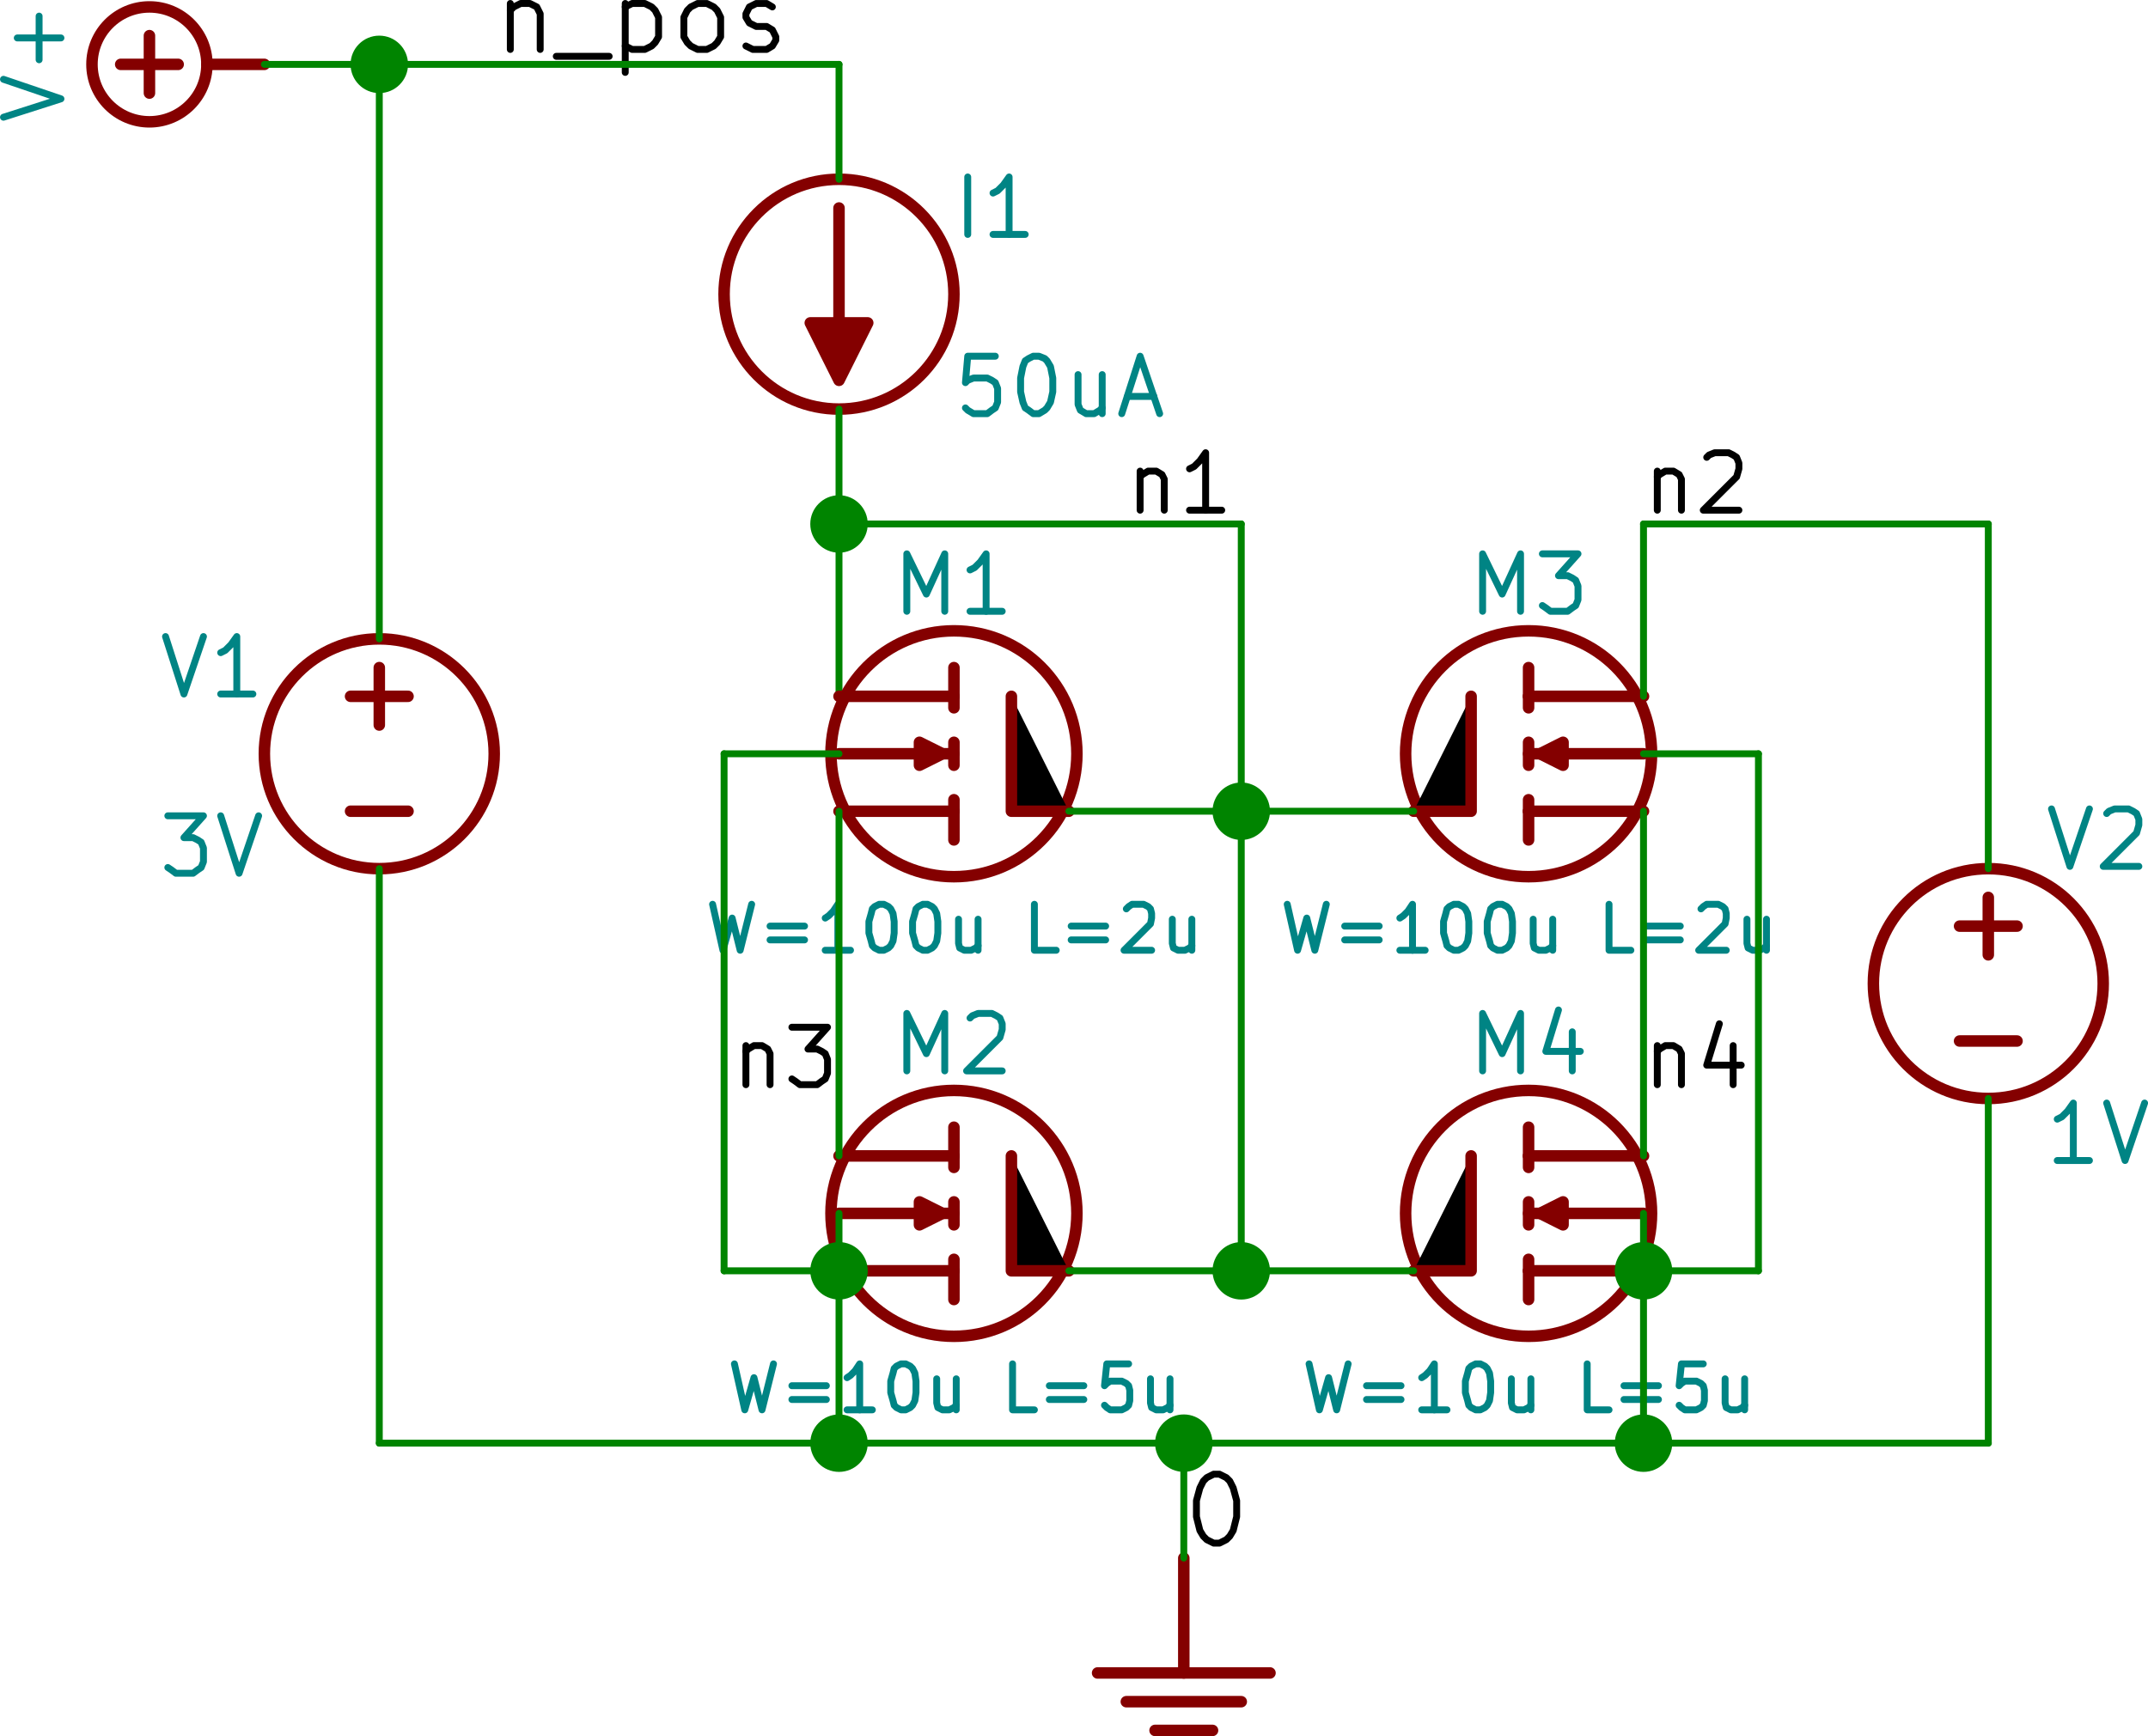 <?xml version="1.0" encoding="UTF-8" standalone="no"?>
<svg
   xmlns:dc="http://purl.org/dc/elements/1.1/"
   xmlns:cc="http://creativecommons.org/ns#"
   xmlns:rdf="http://www.w3.org/1999/02/22-rdf-syntax-ns#"
   xmlns:svg="http://www.w3.org/2000/svg"
   xmlns="http://www.w3.org/2000/svg"
   xmlns:sodipodi="http://sodipodi.sourceforge.net/DTD/sodipodi-0.dtd"
   xmlns:inkscape="http://www.inkscape.org/namespaces/inkscape"
   version="1.1"
   width="800"
   height="646.763"
   viewBox="0 0 88888.951 71862.627"
   id="svg2"
   inkscape:version="0.48.4 r9939"
   sodipodi:docname="widely_used_mos_current_mirrors_2.sch.svg">
  <defs
     id="defs660" />
  <sodipodi:namedview
     pagecolor="#ffffff"
     bordercolor="#666666"
     borderopacity="1"
     objecttolerance="10"
     gridtolerance="10"
     guidetolerance="10"
     inkscape:pageopacity="0"
     inkscape:pageshadow="2"
     inkscape:window-width="1280"
     inkscape:window-height="750"
     id="namedview658"
     showgrid="false"
     fit-margin-top="0"
     fit-margin-left="0"
     fit-margin-right="0"
     fit-margin-bottom="0"
     inkscape:zoom="0.36418004"
     inkscape:cx="-309.88539"
     inkscape:cy="-47.214483"
     inkscape:window-x="0"
     inkscape:window-y="0"
     inkscape:window-maximized="1"
     inkscape:current-layer="svg2" />
  <title
     id="title4">SVG Picture created as widely_used_mos_current_mirrors_2.sch.svg date 2017/10/11 14:34:37 </title>
  <desc
     id="desc6">Picture generated by Eeschema-SVG </desc>
  <g
     style="fill:#000000;fill-opacity:1;stroke:#000000;stroke-linecap:round;stroke-linejoin:round;stroke-opacity:1"
     id="g8"
     transform="translate(-36200.012,25812.628)" />
  <g
     style="fill:#000000;fill-opacity:0;stroke:#000000;stroke-width:0;stroke-linecap:round;stroke-linejoin:round;stroke-opacity:1"
     id="g10"
     transform="translate(-36200.012,25812.628)" />
  <g
     style="fill:#840000;fill-opacity:0;stroke:#840000;stroke-width:0;stroke-linecap:round;stroke-linejoin:round;stroke-opacity:1"
     id="g12"
     transform="translate(-36200.012,25812.628)" />
  <g
     style="fill:#840000;fill-opacity:0;stroke:#840000;stroke-width:100;stroke-linecap:round;stroke-linejoin:round;stroke-opacity:1"
     id="g14"
     transform="matrix(4.756,0,0,4.756,-172165.93,-147149.54)">
    <circle
       cx="37500"
       cy="31500"
       r="500"
       id="circle16"
       sodipodi:cx="37500"
       sodipodi:cy="31500"
       sodipodi:rx="500"
       sodipodi:ry="500"
       d="m 38000,31500 c 0,276.142 -223.858,500 -500,500 -276.142,0 -500,-223.858 -500,-500 0,-276.142 223.858,-500 500,-500 276.142,0 500,223.858 500,500 z" />
    <polyline
       fill="none;"
       points="37500,31750 37500,31250 "
       id="polyline18" />
    <polyline
       fill="none;"
       points="38500,31500 38000,31500 "
       id="polyline20" />
    <polyline
       fill="none;"
       points="37750,31500 37250,31500 "
       id="polyline22" />
  </g>
  <g
     style="fill:#840000;fill-opacity:0;stroke:#840000;stroke-width:60;stroke-linecap:round;stroke-linejoin:round;stroke-opacity:1"
     id="g24"
     transform="matrix(4.756,0,0,4.756,-172165.93,-147149.54)">
    <path
       d="m 38500,31500 0,0"
       id="path26"
       inkscape:connector-curvature="0" />
  </g>
  <g
     style="fill:#008484;fill-opacity:0;stroke:#008484;stroke-width:60;stroke-linecap:round;stroke-linejoin:round;stroke-opacity:1"
     id="g28"
     transform="matrix(4.756,0,0,4.756,-172165.93,-147149.54)">
    <path
       d="m 36230,31960 500,-160 -500,-170"
       id="path30"
       inkscape:connector-curvature="0" />
    <path
       d="m 36540,31460 0,-380"
       id="path32"
       inkscape:connector-curvature="0" />
    <path
       d="m 36730,31270 -380,0"
       id="path34"
       inkscape:connector-curvature="0" />
  </g>
  <g
     style="fill:#008484;fill-opacity:0;stroke:#008484;stroke-width:0;stroke-linecap:round;stroke-linejoin:round;stroke-opacity:1"
     id="g36"
     transform="translate(-36200.012,25812.628)" />
  <g
     style="fill:#840000;fill-opacity:0;stroke:#840000;stroke-width:0;stroke-linecap:round;stroke-linejoin:round;stroke-opacity:1"
     id="g38"
     transform="translate(-36200.012,25812.628)" />
  <g
     style="fill:#840000;fill-opacity:0;stroke:#840000;stroke-width:100;stroke-linecap:round;stroke-linejoin:round;stroke-opacity:1"
     id="g40"
     transform="matrix(4.756,0,0,4.756,-172165.93,-147149.54)">
    <circle
       cx="43500"
       cy="33500"
       r="1000"
       id="circle42"
       sodipodi:cx="43500"
       sodipodi:cy="33500"
       sodipodi:rx="1000"
       sodipodi:ry="1000"
       d="m 44500,33500 c 0,552.285 -447.715,1000 -1000,1000 -552.285,0 -1000,-447.715 -1000,-1000 0,-552.285 447.715,-1000 1000,-1000 552.285,0 1000,447.715 1000,1000 z" />
  </g>
  <g
     style="fill:#840000;fill-opacity:1;stroke:#840000;stroke-width:100;stroke-linecap:round;stroke-linejoin:round;stroke-opacity:1"
     id="g44"
     transform="matrix(4.756,0,0,4.756,-172165.93,-147149.54)">
    <polyline
       style="fill-rule:evenodd"
       points="43500,32750 43500,34250 43250,33750 43750,33750 43500,34250 "
       id="polyline46" />
  </g>
  <g
     style="fill:#840000;fill-opacity:1;stroke:#840000;stroke-width:60;stroke-linecap:round;stroke-linejoin:round;stroke-opacity:1"
     id="g48"
     transform="translate(-36200.012,25812.628)" />
  <g
     style="fill:#840000;fill-opacity:0;stroke:#840000;stroke-width:60;stroke-linecap:round;stroke-linejoin:round;stroke-opacity:1"
     id="g50"
     transform="matrix(4.756,0,0,4.756,-172165.93,-147149.54)">
    <path
       d="m 43500,32500 0,0"
       id="path52"
       inkscape:connector-curvature="0" />
    <path
       d="m 43500,34500 0,0"
       id="path54"
       inkscape:connector-curvature="0" />
  </g>
  <g
     style="fill:#008484;fill-opacity:0;stroke:#008484;stroke-width:60;stroke-linecap:round;stroke-linejoin:round;stroke-opacity:1"
     id="g56"
     transform="matrix(4.756,0,0,4.756,-172165.93,-147149.54)">
    <path
       d="m 44620,32980 0,-500"
       id="path58"
       inkscape:connector-curvature="0" />
    <path
       d="m 45120,32980 -280,0"
       id="path60"
       inkscape:connector-curvature="0" />
    <path
       d="m 44980,32980 0,-500 -50,70 -50,50 -40,20"
       id="path62"
       inkscape:connector-curvature="0" />
    <path
       d="m 44860,34040 -240,0 -20,230 20,-20 50,-20 120,0 40,20 30,20 20,50 0,120 -20,50 -30,20 -40,30 -120,0 -50,-30 -20,-20"
       id="path64"
       inkscape:connector-curvature="0" />
    <path
       d="m 45190,34040 50,0 50,20 20,20 30,50 20,100 0,120 -20,90 -30,50 -20,20 -50,30 -50,0 -40,-30 -30,-20 -20,-50 -20,-90 0,-120 20,-100 20,-50 30,-20 40,-20"
       id="path66"
       inkscape:connector-curvature="0" />
    <path
       d="m 45790,34200 0,340"
       id="path68"
       inkscape:connector-curvature="0" />
    <path
       d="m 45580,34200 0,260 20,50 50,30 70,0 50,-30 20,-20"
       id="path70"
       inkscape:connector-curvature="0" />
    <path
       d="m 46010,34390 230,0"
       id="path72"
       inkscape:connector-curvature="0" />
    <path
       d="m 45960,34540 160,-500 170,500"
       id="path74"
       inkscape:connector-curvature="0" />
  </g>
  <g
     style="fill:#008484;fill-opacity:0;stroke:#008484;stroke-width:0;stroke-linecap:round;stroke-linejoin:round;stroke-opacity:1"
     id="g76"
     transform="translate(-36200.012,25812.628)" />
  <g
     style="fill:#840000;fill-opacity:0;stroke:#840000;stroke-width:0;stroke-linecap:round;stroke-linejoin:round;stroke-opacity:1"
     id="g78"
     transform="translate(-36200.012,25812.628)" />
  <g
     style="fill:#840000;fill-opacity:0;stroke:#840000;stroke-width:100;stroke-linecap:round;stroke-linejoin:round;stroke-opacity:1"
     id="g80"
     transform="matrix(4.756,0,0,4.756,-172165.93,-147149.54)">
    <circle
       cx="53500"
       cy="39500"
       r="1000"
       id="circle82"
       sodipodi:cx="53500"
       sodipodi:cy="39500"
       sodipodi:rx="1000"
       sodipodi:ry="1000"
       d="m 54500,39500 c 0,552.285 -447.715,1000 -1000,1000 -552.285,0 -1000,-447.715 -1000,-1000 0,-552.285 447.715,-1000 1000,-1000 552.285,0 1000,447.715 1000,1000 z" />
    <polyline
       fill="none;"
       points="53250,40000 53750,40000 "
       id="polyline84" />
    <polyline
       fill="none;"
       points="53500,39250 53500,38750 "
       id="polyline86" />
    <polyline
       fill="none;"
       points="53750,39000 53250,39000 "
       id="polyline88" />
  </g>
  <g
     style="fill:#840000;fill-opacity:0;stroke:#840000;stroke-width:60;stroke-linecap:round;stroke-linejoin:round;stroke-opacity:1"
     id="g90"
     transform="matrix(4.756,0,0,4.756,-172165.93,-147149.54)">
    <path
       d="m 53500,38500 0,0"
       id="path92"
       inkscape:connector-curvature="0" />
    <path
       d="m 53500,40500 0,0"
       id="path94"
       inkscape:connector-curvature="0" />
  </g>
  <g
     style="fill:#008484;fill-opacity:0;stroke:#008484;stroke-width:60;stroke-linecap:round;stroke-linejoin:round;stroke-opacity:1"
     id="g96"
     transform="matrix(4.756,0,0,4.756,-172165.93,-147149.54)">
    <path
       d="m 54050,37980 160,500 170,-500"
       id="path98"
       inkscape:connector-curvature="0" />
    <path
       d="m 54530,38020 20,-20 50,-20 120,0 40,20 30,20 20,50 0,50 -20,70 -290,290 310,0"
       id="path100"
       inkscape:connector-curvature="0" />
    <path
       d="m 54380,41040 -280,0"
       id="path102"
       inkscape:connector-curvature="0" />
    <path
       d="m 54240,41040 0,-500 -50,70 -50,50 -40,20"
       id="path104"
       inkscape:connector-curvature="0" />
    <path
       d="m 54530,40540 160,500 170,-500"
       id="path106"
       inkscape:connector-curvature="0" />
  </g>
  <g
     style="fill:#008484;fill-opacity:0;stroke:#008484;stroke-width:0;stroke-linecap:round;stroke-linejoin:round;stroke-opacity:1"
     id="g108"
     transform="translate(-36200.012,25812.628)" />
  <g
     style="fill:#840000;fill-opacity:0;stroke:#840000;stroke-width:0;stroke-linecap:round;stroke-linejoin:round;stroke-opacity:1"
     id="g110"
     transform="translate(-36200.012,25812.628)" />
  <g
     style="fill:#840000;fill-opacity:0;stroke:#840000;stroke-width:100;stroke-linecap:round;stroke-linejoin:round;stroke-opacity:1"
     id="g112"
     transform="matrix(4.756,0,0,4.756,-172165.93,-147149.54)">
    <circle
       cx="39500"
       cy="37500"
       r="1000"
       id="circle114"
       sodipodi:cx="39500"
       sodipodi:cy="37500"
       sodipodi:rx="1000"
       sodipodi:ry="1000"
       d="m 40500,37500 c 0,552.285 -447.715,1000 -1000,1000 -552.285,0 -1000,-447.715 -1000,-1000 0,-552.285 447.715,-1000 1000,-1000 552.285,0 1000,447.715 1000,1000 z" />
    <polyline
       fill="none;"
       points="39250,38000 39750,38000 "
       id="polyline116" />
    <polyline
       fill="none;"
       points="39500,37250 39500,36750 "
       id="polyline118" />
    <polyline
       fill="none;"
       points="39750,37000 39250,37000 "
       id="polyline120" />
  </g>
  <g
     style="fill:#840000;fill-opacity:0;stroke:#840000;stroke-width:60;stroke-linecap:round;stroke-linejoin:round;stroke-opacity:1"
     id="g122"
     transform="matrix(4.756,0,0,4.756,-172165.93,-147149.54)">
    <path
       d="m 39500,36500 0,0"
       id="path124"
       inkscape:connector-curvature="0" />
    <path
       d="m 39500,38500 0,0"
       id="path126"
       inkscape:connector-curvature="0" />
  </g>
  <g
     style="fill:#008484;fill-opacity:0;stroke:#008484;stroke-width:60;stroke-linecap:round;stroke-linejoin:round;stroke-opacity:1"
     id="g128"
     transform="matrix(4.756,0,0,4.756,-172165.93,-147149.54)">
    <path
       d="m 37640,36480 160,500 170,-500"
       id="path130"
       inkscape:connector-curvature="0" />
    <path
       d="m 38400,36980 -280,0"
       id="path132"
       inkscape:connector-curvature="0" />
    <path
       d="m 38260,36980 0,-500 -50,70 -50,50 -40,20"
       id="path134"
       inkscape:connector-curvature="0" />
    <path
       d="m 37660,38040 310,0 -170,190 80,0 40,20 30,20 20,50 0,120 -20,50 -30,20 -40,30 -150,0 -40,-30 -30,-20"
       id="path136"
       inkscape:connector-curvature="0" />
    <path
       d="m 38120,38040 160,500 170,-500"
       id="path138"
       inkscape:connector-curvature="0" />
  </g>
  <g
     style="fill:#008484;fill-opacity:0;stroke:#008484;stroke-width:0;stroke-linecap:round;stroke-linejoin:round;stroke-opacity:1"
     id="g140"
     transform="translate(-36200.012,25812.628)" />
  <g
     style="fill:#840000;fill-opacity:0;stroke:#840000;stroke-width:0;stroke-linecap:round;stroke-linejoin:round;stroke-opacity:1"
     id="g142"
     transform="translate(-36200.012,25812.628)" />
  <g
     style="fill:#840000;fill-opacity:0;stroke:#840000;stroke-width:100;stroke-linecap:round;stroke-linejoin:round;stroke-opacity:1"
     id="g144"
     transform="matrix(4.756,0,0,4.756,-172165.93,-147149.54)">
    <polyline
       fill="none;"
       points="45750,45500 47250,45500 "
       id="polyline146" />
    <polyline
       fill="none;"
       points="46000,45750 47000,45750 "
       id="polyline148" />
    <polyline
       fill="none;"
       points="46250,46000 46750,46000 "
       id="polyline150" />
    <polyline
       fill="none;"
       points="46500,44500 46500,45500 "
       id="polyline152" />
  </g>
  <g
     style="fill:#840000;fill-opacity:0;stroke:#840000;stroke-width:60;stroke-linecap:round;stroke-linejoin:round;stroke-opacity:1"
     id="g154"
     transform="matrix(4.756,0,0,4.756,-172165.93,-147149.54)">
    <path
       d="m 46500,44500 0,0"
       id="path156"
       inkscape:connector-curvature="0" />
  </g>
  <g
     style="fill:#000000;fill-opacity:0;stroke:#000000;stroke-width:60;stroke-linecap:round;stroke-linejoin:round;stroke-opacity:1"
     id="g158"
     transform="matrix(4.756,0,0,4.756,-172165.93,-147149.54)">
    <path
       d="m 40640,30970 0,400"
       id="path160"
       inkscape:connector-curvature="0" />
    <path
       d="m 40640,31030 30,-30 60,-30 80,0 60,30 30,60 0,310"
       id="path162"
       inkscape:connector-curvature="0" />
    <path
       d="m 41040,31430 460,0"
       id="path164"
       inkscape:connector-curvature="0" />
    <path
       d="m 41640,30970 0,600"
       id="path166"
       inkscape:connector-curvature="0" />
    <path
       d="m 41640,31000 60,-30 110,0 60,30 30,30 30,60 0,170 -30,50 -30,30 -60,30 -110,0 -60,-30"
       id="path168"
       inkscape:connector-curvature="0" />
    <path
       d="m 42270,31370 -60,-30 -30,-30 -30,-50 0,-170 30,-60 30,-30 60,-30 80,0 60,30 30,30 30,60 0,170 -30,50 -30,30 -60,30 -80,0"
       id="path170"
       inkscape:connector-curvature="0" />
    <path
       d="m 42690,31340 60,30 120,0 50,-30 30,-50 0,-30 -30,-60 -50,-30 -90,0 -60,-30 -30,-50 0,-30 30,-60 60,-30 90,0 50,30"
       id="path172"
       inkscape:connector-curvature="0" />
    <path
       d="m 46120,35040 0,340"
       id="path174"
       inkscape:connector-curvature="0" />
    <path
       d="m 46120,35090 20,-20 50,-30 70,0 50,30 20,40 0,270"
       id="path176"
       inkscape:connector-curvature="0" />
    <path
       d="m 46830,35380 -280,0"
       id="path178"
       inkscape:connector-curvature="0" />
    <path
       d="m 46690,35380 0,-500 -50,70 -50,50 -40,20"
       id="path180"
       inkscape:connector-curvature="0" />
    <path
       d="m 46760,43770 50,0 60,30 30,30 30,60 30,110 0,140 -30,120 -30,50 -30,30 -60,30 -50,0 -60,-30 -30,-30 -30,-50 -30,-120 0,-140 30,-110 30,-60 30,-30 60,-30"
       id="path182"
       inkscape:connector-curvature="0" />
    <path
       d="m 50620,35040 0,340"
       id="path184"
       inkscape:connector-curvature="0" />
    <path
       d="m 50620,35090 20,-20 50,-30 70,0 50,30 20,40 0,270"
       id="path186"
       inkscape:connector-curvature="0" />
    <path
       d="m 51050,34920 20,-20 50,-20 120,0 40,20 30,20 20,50 0,50 -20,70 -290,290 310,0"
       id="path188"
       inkscape:connector-curvature="0" />
  </g>
  <g
     style="fill:#008400;fill-opacity:0;stroke:#008400;stroke-width:60;stroke-linecap:round;stroke-linejoin:round;stroke-opacity:1"
     id="g190"
     transform="matrix(4.756,0,0,4.756,-172165.93,-147149.54)">
    <path
       d="m 43500,35500 3500,0"
       id="path192"
       inkscape:connector-curvature="0" />
    <path
       d="m 43500,34500 0,2500"
       id="path194"
       inkscape:connector-curvature="0" />
  </g>
  <g
     style="fill:#008400;fill-opacity:0;stroke:#008400;stroke-width:0;stroke-linecap:round;stroke-linejoin:round;stroke-opacity:1"
     id="g196"
     transform="translate(-36200.012,25812.628)" />
  <g
     style="fill:#008400;fill-opacity:1;stroke:#008400;stroke-width:100;stroke-linecap:round;stroke-linejoin:round;stroke-opacity:1"
     id="g198"
     transform="matrix(4.756,0,0,4.756,-172165.93,-147149.54)">
    <circle
       cx="43500"
       cy="35500"
       r="200"
       id="circle200"
       sodipodi:cx="43500"
       sodipodi:cy="35500"
       sodipodi:rx="200"
       sodipodi:ry="200"
       d="m 43700,35500 c 0,110.457 -89.543,200 -200,200 -110.457,0 -200,-89.543 -200,-200 0,-110.457 89.543,-200 200,-200 110.457,0 200,89.543 200,200 z" />
  </g>
  <g
     style="fill:#008400;fill-opacity:1;stroke:#008400;stroke-width:60;stroke-linecap:round;stroke-linejoin:round;stroke-opacity:1"
     id="g202"
     transform="translate(-36200.012,25812.628)" />
  <g
     style="fill:#008400;fill-opacity:0;stroke:#008400;stroke-width:60;stroke-linecap:round;stroke-linejoin:round;stroke-opacity:1"
     id="g204"
     transform="matrix(4.756,0,0,4.756,-172165.93,-147149.54)">
    <path
       d="m 43500,31500 0,1000"
       id="path206"
       inkscape:connector-curvature="0" />
    <path
       d="m 38500,31500 5000,0"
       id="path208"
       inkscape:connector-curvature="0" />
  </g>
  <g
     style="fill:#000000;fill-opacity:0;stroke:#000000;stroke-width:60;stroke-linecap:round;stroke-linejoin:round;stroke-opacity:1"
     id="g210"
     transform="matrix(4.756,0,0,4.756,-172165.93,-147149.54)">
    <path
       d="m 50620,40040 0,340"
       id="path212"
       inkscape:connector-curvature="0" />
    <path
       d="m 50620,40090 20,-20 50,-30 70,0 50,30 20,40 0,270"
       id="path214"
       inkscape:connector-curvature="0" />
    <path
       d="m 51280,40040 0,340"
       id="path216"
       inkscape:connector-curvature="0" />
    <path
       d="m 51160,39850 -110,360 300,0"
       id="path218"
       inkscape:connector-curvature="0" />
  </g>
  <g
     style="fill:#000000;fill-opacity:0;stroke:#000000;stroke-width:0;stroke-linecap:round;stroke-linejoin:round;stroke-opacity:1"
     id="g220"
     transform="translate(-36200.012,25812.628)" />
  <g
     style="fill:#840000;fill-opacity:0;stroke:#840000;stroke-width:0;stroke-linecap:round;stroke-linejoin:round;stroke-opacity:1"
     id="g222"
     transform="translate(-36200.012,25812.628)" />
  <g
     style="fill:#840000;fill-opacity:0;stroke:#840000;stroke-width:100;stroke-linecap:round;stroke-linejoin:round;stroke-opacity:1"
     id="g224"
     transform="matrix(4.756,0,0,4.756,-172165.93,-147149.54)">
    <circle
       cx="44500"
       cy="37500"
       r="1070"
       id="circle226"
       sodipodi:cx="44500"
       sodipodi:cy="37500"
       sodipodi:rx="1070"
       sodipodi:ry="1070"
       d="m 45570,37500 c 0,590.945 -479.055,1070 -1070,1070 -590.945,0 -1070,-479.055 -1070,-1070 0,-590.945 479.055,-1070 1070,-1070 590.945,0 1070,479.055 1070,1070 z" />
    <polyline
       fill="none;"
       points="44500,38000 44500,38250 "
       id="polyline228" />
    <polyline
       fill="none;"
       points="44500,38000 44500,37900 "
       id="polyline230" />
    <polyline
       fill="none;"
       points="44500,38000 43500,38000 "
       id="polyline232" />
    <polyline
       fill="none;"
       points="44500,37600 44500,37400 "
       id="polyline234" />
    <polyline
       fill="none;"
       points="44500,37000 44500,37100 "
       id="polyline236" />
    <polyline
       fill="none;"
       points="44500,37000 44500,36750 "
       id="polyline238" />
    <polyline
       fill="none;"
       points="44500,37000 43500,37000 "
       id="polyline240" />
    <polyline
       fill="none;"
       points="43500,37500 44500,37500 "
       id="polyline242" />
    <polyline
       fill="none;"
       points="45500,38000 45000,38000 45000,37000 "
       id="polyline244" />
  </g>
  <g
     style="fill:#840000;fill-opacity:1;stroke:#840000;stroke-width:100;stroke-linecap:round;stroke-linejoin:round;stroke-opacity:1"
     id="g246"
     transform="matrix(4.756,0,0,4.756,-172165.93,-147149.54)">
    <polyline
       style="fill-rule:evenodd"
       points="44200,37500 44200,37400 44400,37500 44200,37600 44200,37500 "
       id="polyline248" />
  </g>
  <g
     style="fill:#840000;fill-opacity:1;stroke:#840000;stroke-width:60;stroke-linecap:round;stroke-linejoin:round;stroke-opacity:1"
     id="g250"
     transform="translate(-36200.012,25812.628)" />
  <g
     style="fill:#840000;fill-opacity:0;stroke:#840000;stroke-width:60;stroke-linecap:round;stroke-linejoin:round;stroke-opacity:1"
     id="g252"
     transform="matrix(4.756,0,0,4.756,-172165.93,-147149.54)">
    <path
       d="m 43500,37500 0,0"
       id="path254"
       inkscape:connector-curvature="0" />
    <path
       d="m 43500,37000 0,0"
       id="path256"
       inkscape:connector-curvature="0" />
    <path
       d="m 45500,38000 0,0"
       id="path258"
       inkscape:connector-curvature="0" />
    <path
       d="m 43500,38000 0,0"
       id="path260"
       inkscape:connector-curvature="0" />
  </g>
  <g
     style="fill:#008484;fill-opacity:0;stroke:#008484;stroke-width:60;stroke-linecap:round;stroke-linejoin:round;stroke-opacity:1"
     id="g262"
     transform="matrix(4.756,0,0,4.756,-172165.93,-147149.54)">
    <path
       d="m 44090,36260 0,-500 170,350 160,-350 0,500"
       id="path264"
       inkscape:connector-curvature="0" />
    <path
       d="m 44920,36260 -280,0"
       id="path266"
       inkscape:connector-curvature="0" />
    <path
       d="m 44780,36260 0,-500 -50,70 -50,50 -40,20"
       id="path268"
       inkscape:connector-curvature="0" />
    <path
       d="m 42400,38810 90,400 80,-280 70,280 100,-400"
       id="path270"
       inkscape:connector-curvature="0" />
    <path
       d="m 42900,39000 300,0"
       id="path272"
       inkscape:connector-curvature="0" />
    <path
       d="m 43200,39120 -300,0"
       id="path274"
       inkscape:connector-curvature="0" />
    <path
       d="m 43600,39210 -220,0"
       id="path276"
       inkscape:connector-curvature="0" />
    <path
       d="m 43490,39210 0,-400 -40,60 -40,40 -30,20"
       id="path278"
       inkscape:connector-curvature="0" />
    <path
       d="m 43850,38810 40,0 40,20 20,20 20,40 10,70 0,100 -10,70 -20,40 -20,20 -40,20 -40,0 -40,-20 -20,-20 -10,-40 -20,-70 0,-100 20,-70 10,-40 20,-20 40,-20"
       id="path280"
       inkscape:connector-curvature="0" />
    <path
       d="m 44230,38810 40,0 40,20 20,20 20,40 10,70 0,100 -10,70 -20,40 -20,20 -40,20 -40,0 -40,-20 -20,-20 -10,-40 -20,-70 0,-100 20,-70 10,-40 20,-20 40,-20"
       id="path282"
       inkscape:connector-curvature="0" />
    <path
       d="m 44710,38940 0,270"
       id="path284"
       inkscape:connector-curvature="0" />
    <path
       d="m 44540,38940 0,210 10,40 40,20 60,0 40,-20 20,-20"
       id="path286"
       inkscape:connector-curvature="0" />
    <path
       d="m 45390,39210 -190,0 0,-400"
       id="path288"
       inkscape:connector-curvature="0" />
    <path
       d="m 45520,39000 300,0"
       id="path290"
       inkscape:connector-curvature="0" />
    <path
       d="m 45820,39120 -300,0"
       id="path292"
       inkscape:connector-curvature="0" />
    <path
       d="m 46000,38850 20,-20 30,-20 100,0 40,20 20,20 10,40 0,40 -10,50 -230,230 240,0"
       id="path294"
       inkscape:connector-curvature="0" />
    <path
       d="m 46570,38940 0,270"
       id="path296"
       inkscape:connector-curvature="0" />
    <path
       d="m 46400,38940 0,210 10,40 40,20 60,0 40,-20 20,-20"
       id="path298"
       inkscape:connector-curvature="0" />
  </g>
  <g
     style="fill:#008484;fill-opacity:0;stroke:#008484;stroke-width:0;stroke-linecap:round;stroke-linejoin:round;stroke-opacity:1"
     id="g300"
     transform="translate(-36200.012,25812.628)" />
  <g
     style="fill:#840000;fill-opacity:0;stroke:#840000;stroke-width:0;stroke-linecap:round;stroke-linejoin:round;stroke-opacity:1"
     id="g302"
     transform="translate(-36200.012,25812.628)" />
  <g
     style="fill:#840000;fill-opacity:0;stroke:#840000;stroke-width:100;stroke-linecap:round;stroke-linejoin:round;stroke-opacity:1"
     id="g304"
     transform="matrix(4.756,0,0,4.756,-172165.93,-147149.54)">
    <circle
       cx="49500"
       cy="37500"
       r="1070"
       id="circle306"
       sodipodi:cx="49500"
       sodipodi:cy="37500"
       sodipodi:rx="1070"
       sodipodi:ry="1070"
       d="m 50570,37500 c 0,590.945 -479.055,1070 -1070,1070 -590.945,0 -1070,-479.055 -1070,-1070 0,-590.945 479.055,-1070 1070,-1070 590.945,0 1070,479.055 1070,1070 z" />
    <polyline
       fill="none;"
       points="49500,38000 49500,38250 "
       id="polyline308" />
    <polyline
       fill="none;"
       points="49500,38000 49500,37900 "
       id="polyline310" />
    <polyline
       fill="none;"
       points="49500,38000 50500,38000 "
       id="polyline312" />
    <polyline
       fill="none;"
       points="49500,37600 49500,37400 "
       id="polyline314" />
    <polyline
       fill="none;"
       points="49500,37000 49500,37100 "
       id="polyline316" />
    <polyline
       fill="none;"
       points="49500,37000 49500,36750 "
       id="polyline318" />
    <polyline
       fill="none;"
       points="49500,37000 50500,37000 "
       id="polyline320" />
    <polyline
       fill="none;"
       points="50500,37500 49500,37500 "
       id="polyline322" />
    <polyline
       fill="none;"
       points="48500,38000 49000,38000 49000,37000 "
       id="polyline324" />
  </g>
  <g
     style="fill:#840000;fill-opacity:1;stroke:#840000;stroke-width:100;stroke-linecap:round;stroke-linejoin:round;stroke-opacity:1"
     id="g326"
     transform="matrix(4.756,0,0,4.756,-172165.93,-147149.54)">
    <polyline
       style="fill-rule:evenodd"
       points="49800,37500 49800,37400 49600,37500 49800,37600 49800,37500 "
       id="polyline328" />
  </g>
  <g
     style="fill:#840000;fill-opacity:1;stroke:#840000;stroke-width:60;stroke-linecap:round;stroke-linejoin:round;stroke-opacity:1"
     id="g330"
     transform="translate(-36200.012,25812.628)" />
  <g
     style="fill:#840000;fill-opacity:0;stroke:#840000;stroke-width:60;stroke-linecap:round;stroke-linejoin:round;stroke-opacity:1"
     id="g332"
     transform="matrix(4.756,0,0,4.756,-172165.93,-147149.54)">
    <path
       d="m 50500,37500 0,0"
       id="path334"
       inkscape:connector-curvature="0" />
    <path
       d="m 50500,37000 0,0"
       id="path336"
       inkscape:connector-curvature="0" />
    <path
       d="m 48500,38000 0,0"
       id="path338"
       inkscape:connector-curvature="0" />
    <path
       d="m 50500,38000 0,0"
       id="path340"
       inkscape:connector-curvature="0" />
  </g>
  <g
     style="fill:#008484;fill-opacity:0;stroke:#008484;stroke-width:60;stroke-linecap:round;stroke-linejoin:round;stroke-opacity:1"
     id="g342"
     transform="matrix(4.756,0,0,4.756,-172165.93,-147149.54)">
    <path
       d="m 49100,36260 0,-500 170,350 160,-350 0,500"
       id="path344"
       inkscape:connector-curvature="0" />
    <path
       d="m 49620,35760 310,0 -170,190 80,0 40,20 30,20 20,50 0,120 -20,50 -30,20 -40,30 -150,0 -40,-30 -30,-20"
       id="path346"
       inkscape:connector-curvature="0" />
    <path
       d="m 47400,38810 90,400 80,-280 70,280 100,-400"
       id="path348"
       inkscape:connector-curvature="0" />
    <path
       d="m 47900,39000 300,0"
       id="path350"
       inkscape:connector-curvature="0" />
    <path
       d="m 48200,39120 -300,0"
       id="path352"
       inkscape:connector-curvature="0" />
    <path
       d="m 48600,39210 -220,0"
       id="path354"
       inkscape:connector-curvature="0" />
    <path
       d="m 48490,39210 0,-400 -40,60 -40,40 -30,20"
       id="path356"
       inkscape:connector-curvature="0" />
    <path
       d="m 48850,38810 40,0 40,20 20,20 20,40 10,70 0,100 -10,70 -20,40 -20,20 -40,20 -40,0 -40,-20 -20,-20 -10,-40 -20,-70 0,-100 20,-70 10,-40 20,-20 40,-20"
       id="path358"
       inkscape:connector-curvature="0" />
    <path
       d="m 49230,38810 40,0 40,20 20,20 20,40 10,70 0,100 -10,70 -20,40 -20,20 -40,20 -40,0 -40,-20 -20,-20 -10,-40 -20,-70 0,-100 20,-70 10,-40 20,-20 40,-20"
       id="path360"
       inkscape:connector-curvature="0" />
    <path
       d="m 49710,38940 0,270"
       id="path362"
       inkscape:connector-curvature="0" />
    <path
       d="m 49540,38940 0,210 10,40 40,20 60,0 40,-20 20,-20"
       id="path364"
       inkscape:connector-curvature="0" />
    <path
       d="m 50390,39210 -190,0 0,-400"
       id="path366"
       inkscape:connector-curvature="0" />
    <path
       d="m 50520,39000 300,0"
       id="path368"
       inkscape:connector-curvature="0" />
    <path
       d="m 50820,39120 -300,0"
       id="path370"
       inkscape:connector-curvature="0" />
    <path
       d="m 51000,38850 20,-20 30,-20 100,0 40,20 20,20 10,40 0,40 -10,50 -230,230 240,0"
       id="path372"
       inkscape:connector-curvature="0" />
    <path
       d="m 51570,38940 0,270"
       id="path374"
       inkscape:connector-curvature="0" />
    <path
       d="m 51400,38940 0,210 10,40 40,20 60,0 40,-20 20,-20"
       id="path376"
       inkscape:connector-curvature="0" />
  </g>
  <g
     style="fill:#008400;fill-opacity:0;stroke:#008400;stroke-width:60;stroke-linecap:round;stroke-linejoin:round;stroke-opacity:1"
     id="g378"
     transform="matrix(4.756,0,0,4.756,-172165.93,-147149.54)">
    <path
       d="m 45500,38000 3000,0"
       id="path380"
       inkscape:connector-curvature="0" />
    <path
       d="m 47000,35500 0,6500"
       id="path382"
       inkscape:connector-curvature="0" />
  </g>
  <g
     style="fill:#008400;fill-opacity:0;stroke:#008400;stroke-width:0;stroke-linecap:round;stroke-linejoin:round;stroke-opacity:1"
     id="g384"
     transform="translate(-36200.012,25812.628)" />
  <g
     style="fill:#008400;fill-opacity:1;stroke:#008400;stroke-width:100;stroke-linecap:round;stroke-linejoin:round;stroke-opacity:1"
     id="g386"
     transform="matrix(4.756,0,0,4.756,-172165.93,-147149.54)">
    <circle
       cx="47000"
       cy="38000"
       r="200"
       id="circle388"
       sodipodi:cx="47000"
       sodipodi:cy="38000"
       sodipodi:rx="200"
       sodipodi:ry="200"
       d="m 47200,38000 c 0,110.457 -89.543,200 -200,200 -110.457,0 -200,-89.543 -200,-200 0,-110.457 89.543,-200 200,-200 110.457,0 200,89.543 200,200 z" />
  </g>
  <g
     style="fill:#008400;fill-opacity:1;stroke:#008400;stroke-width:0;stroke-linecap:round;stroke-linejoin:round;stroke-opacity:1"
     id="g390"
     transform="translate(-36200.012,25812.628)" />
  <g
     style="fill:#840000;fill-opacity:1;stroke:#840000;stroke-width:0;stroke-linecap:round;stroke-linejoin:round;stroke-opacity:1"
     id="g392"
     transform="translate(-36200.012,25812.628)" />
  <g
     style="fill:#840000;fill-opacity:0;stroke:#840000;stroke-width:100;stroke-linecap:round;stroke-linejoin:round;stroke-opacity:1"
     id="g394"
     transform="matrix(4.756,0,0,4.756,-172165.93,-147149.54)">
    <circle
       cx="44500"
       cy="41500"
       r="1070"
       id="circle396"
       sodipodi:cx="44500"
       sodipodi:cy="41500"
       sodipodi:rx="1070"
       sodipodi:ry="1070"
       d="m 45570,41500 c 0,590.945 -479.055,1070 -1070,1070 -590.945,0 -1070,-479.055 -1070,-1070 0,-590.945 479.055,-1070 1070,-1070 590.945,0 1070,479.055 1070,1070 z" />
    <polyline
       fill="none;"
       points="44500,42000 44500,42250 "
       id="polyline398" />
    <polyline
       fill="none;"
       points="44500,42000 44500,41900 "
       id="polyline400" />
    <polyline
       fill="none;"
       points="44500,42000 43500,42000 "
       id="polyline402" />
    <polyline
       fill="none;"
       points="44500,41600 44500,41400 "
       id="polyline404" />
    <polyline
       fill="none;"
       points="44500,41000 44500,41100 "
       id="polyline406" />
    <polyline
       fill="none;"
       points="44500,41000 44500,40750 "
       id="polyline408" />
    <polyline
       fill="none;"
       points="44500,41000 43500,41000 "
       id="polyline410" />
    <polyline
       fill="none;"
       points="43500,41500 44500,41500 "
       id="polyline412" />
    <polyline
       fill="none;"
       points="45500,42000 45000,42000 45000,41000 "
       id="polyline414" />
  </g>
  <g
     style="fill:#840000;fill-opacity:1;stroke:#840000;stroke-width:100;stroke-linecap:round;stroke-linejoin:round;stroke-opacity:1"
     id="g416"
     transform="matrix(4.756,0,0,4.756,-172165.93,-147149.54)">
    <polyline
       style="fill-rule:evenodd"
       points="44200,41500 44200,41400 44400,41500 44200,41600 44200,41500 "
       id="polyline418" />
  </g>
  <g
     style="fill:#840000;fill-opacity:1;stroke:#840000;stroke-width:60;stroke-linecap:round;stroke-linejoin:round;stroke-opacity:1"
     id="g420"
     transform="translate(-36200.012,25812.628)" />
  <g
     style="fill:#840000;fill-opacity:0;stroke:#840000;stroke-width:60;stroke-linecap:round;stroke-linejoin:round;stroke-opacity:1"
     id="g422"
     transform="matrix(4.756,0,0,4.756,-172165.93,-147149.54)">
    <path
       d="m 43500,41500 0,0"
       id="path424"
       inkscape:connector-curvature="0" />
    <path
       d="m 43500,41000 0,0"
       id="path426"
       inkscape:connector-curvature="0" />
    <path
       d="m 45500,42000 0,0"
       id="path428"
       inkscape:connector-curvature="0" />
    <path
       d="m 43500,42000 0,0"
       id="path430"
       inkscape:connector-curvature="0" />
  </g>
  <g
     style="fill:#008484;fill-opacity:0;stroke:#008484;stroke-width:60;stroke-linecap:round;stroke-linejoin:round;stroke-opacity:1"
     id="g432"
     transform="matrix(4.756,0,0,4.756,-172165.93,-147149.54)">
    <path
       d="m 44090,40260 0,-500 170,350 160,-350 0,500"
       id="path434"
       inkscape:connector-curvature="0" />
    <path
       d="m 44640,39800 20,-20 50,-20 120,0 40,20 30,20 20,50 0,50 -20,70 -290,290 310,0"
       id="path436"
       inkscape:connector-curvature="0" />
    <path
       d="m 42590,42810 90,400 80,-280 70,280 100,-400"
       id="path438"
       inkscape:connector-curvature="0" />
    <path
       d="m 43090,43000 300,0"
       id="path440"
       inkscape:connector-curvature="0" />
    <path
       d="m 43390,43120 -300,0"
       id="path442"
       inkscape:connector-curvature="0" />
    <path
       d="m 43790,43210 -220,0"
       id="path444"
       inkscape:connector-curvature="0" />
    <path
       d="m 43680,43210 0,-400 -40,60 -40,40 -30,20"
       id="path446"
       inkscape:connector-curvature="0" />
    <path
       d="m 44040,42810 40,0 40,20 20,20 20,40 10,70 0,100 -10,70 -20,40 -20,20 -40,20 -40,0 -40,-20 -20,-20 -10,-40 -20,-70 0,-100 20,-70 10,-40 20,-20 40,-20"
       id="path448"
       inkscape:connector-curvature="0" />
    <path
       d="m 44520,42940 0,270"
       id="path450"
       inkscape:connector-curvature="0" />
    <path
       d="m 44350,42940 0,210 10,40 40,20 60,0 40,-20 20,-20"
       id="path452"
       inkscape:connector-curvature="0" />
    <path
       d="m 45200,43210 -190,0 0,-400"
       id="path454"
       inkscape:connector-curvature="0" />
    <path
       d="m 45330,43000 300,0"
       id="path456"
       inkscape:connector-curvature="0" />
    <path
       d="m 45630,43120 -300,0"
       id="path458"
       inkscape:connector-curvature="0" />
    <path
       d="m 46020,42810 -190,0 -20,190 20,-20 30,-20 100,0 40,20 20,20 10,40 0,90 -10,40 -20,20 -40,20 -100,0 -30,-20 -20,-20"
       id="path460"
       inkscape:connector-curvature="0" />
    <path
       d="m 46380,42940 0,270"
       id="path462"
       inkscape:connector-curvature="0" />
    <path
       d="m 46210,42940 0,210 10,40 40,20 60,0 40,-20 20,-20"
       id="path464"
       inkscape:connector-curvature="0" />
  </g>
  <g
     style="fill:#008484;fill-opacity:0;stroke:#008484;stroke-width:0;stroke-linecap:round;stroke-linejoin:round;stroke-opacity:1"
     id="g466"
     transform="translate(-36200.012,25812.628)" />
  <g
     style="fill:#840000;fill-opacity:0;stroke:#840000;stroke-width:0;stroke-linecap:round;stroke-linejoin:round;stroke-opacity:1"
     id="g468"
     transform="translate(-36200.012,25812.628)" />
  <g
     style="fill:#840000;fill-opacity:0;stroke:#840000;stroke-width:100;stroke-linecap:round;stroke-linejoin:round;stroke-opacity:1"
     id="g470"
     transform="matrix(4.756,0,0,4.756,-172165.93,-147149.54)">
    <circle
       cx="49500"
       cy="41500"
       r="1070"
       id="circle472"
       sodipodi:cx="49500"
       sodipodi:cy="41500"
       sodipodi:rx="1070"
       sodipodi:ry="1070"
       d="m 50570,41500 c 0,590.945 -479.055,1070 -1070,1070 -590.945,0 -1070,-479.055 -1070,-1070 0,-590.945 479.055,-1070 1070,-1070 590.945,0 1070,479.055 1070,1070 z" />
    <polyline
       fill="none;"
       points="49500,42000 49500,42250 "
       id="polyline474" />
    <polyline
       fill="none;"
       points="49500,42000 49500,41900 "
       id="polyline476" />
    <polyline
       fill="none;"
       points="49500,42000 50500,42000 "
       id="polyline478" />
    <polyline
       fill="none;"
       points="49500,41600 49500,41400 "
       id="polyline480" />
    <polyline
       fill="none;"
       points="49500,41000 49500,41100 "
       id="polyline482" />
    <polyline
       fill="none;"
       points="49500,41000 49500,40750 "
       id="polyline484" />
    <polyline
       fill="none;"
       points="49500,41000 50500,41000 "
       id="polyline486" />
    <polyline
       fill="none;"
       points="50500,41500 49500,41500 "
       id="polyline488" />
    <polyline
       fill="none;"
       points="48500,42000 49000,42000 49000,41000 "
       id="polyline490" />
  </g>
  <g
     style="fill:#840000;fill-opacity:1;stroke:#840000;stroke-width:100;stroke-linecap:round;stroke-linejoin:round;stroke-opacity:1"
     id="g492"
     transform="matrix(4.756,0,0,4.756,-172165.93,-147149.54)">
    <polyline
       style="fill-rule:evenodd"
       points="49800,41500 49800,41400 49600,41500 49800,41600 49800,41500 "
       id="polyline494" />
  </g>
  <g
     style="fill:#840000;fill-opacity:1;stroke:#840000;stroke-width:60;stroke-linecap:round;stroke-linejoin:round;stroke-opacity:1"
     id="g496"
     transform="translate(-36200.012,25812.628)" />
  <g
     style="fill:#840000;fill-opacity:0;stroke:#840000;stroke-width:60;stroke-linecap:round;stroke-linejoin:round;stroke-opacity:1"
     id="g498"
     transform="matrix(4.756,0,0,4.756,-172165.93,-147149.54)">
    <path
       d="m 50500,41500 0,0"
       id="path500"
       inkscape:connector-curvature="0" />
    <path
       d="m 50500,41000 0,0"
       id="path502"
       inkscape:connector-curvature="0" />
    <path
       d="m 48500,42000 0,0"
       id="path504"
       inkscape:connector-curvature="0" />
    <path
       d="m 50500,42000 0,0"
       id="path506"
       inkscape:connector-curvature="0" />
  </g>
  <g
     style="fill:#008484;fill-opacity:0;stroke:#008484;stroke-width:60;stroke-linecap:round;stroke-linejoin:round;stroke-opacity:1"
     id="g508"
     transform="matrix(4.756,0,0,4.756,-172165.93,-147149.54)">
    <path
       d="m 49100,40260 0,-500 170,350 160,-350 0,500"
       id="path510"
       inkscape:connector-curvature="0" />
    <path
       d="m 49880,39920 0,340"
       id="path512"
       inkscape:connector-curvature="0" />
    <path
       d="m 49760,39730 -110,360 300,0"
       id="path514"
       inkscape:connector-curvature="0" />
    <path
       d="m 47590,42810 90,400 80,-280 70,280 100,-400"
       id="path516"
       inkscape:connector-curvature="0" />
    <path
       d="m 48090,43000 300,0"
       id="path518"
       inkscape:connector-curvature="0" />
    <path
       d="m 48390,43120 -300,0"
       id="path520"
       inkscape:connector-curvature="0" />
    <path
       d="m 48790,43210 -220,0"
       id="path522"
       inkscape:connector-curvature="0" />
    <path
       d="m 48680,43210 0,-400 -40,60 -40,40 -30,20"
       id="path524"
       inkscape:connector-curvature="0" />
    <path
       d="m 49040,42810 40,0 40,20 20,20 20,40 10,70 0,100 -10,70 -20,40 -20,20 -40,20 -40,0 -40,-20 -20,-20 -10,-40 -20,-70 0,-100 20,-70 10,-40 20,-20 40,-20"
       id="path526"
       inkscape:connector-curvature="0" />
    <path
       d="m 49520,42940 0,270"
       id="path528"
       inkscape:connector-curvature="0" />
    <path
       d="m 49350,42940 0,210 10,40 40,20 60,0 40,-20 20,-20"
       id="path530"
       inkscape:connector-curvature="0" />
    <path
       d="m 50200,43210 -190,0 0,-400"
       id="path532"
       inkscape:connector-curvature="0" />
    <path
       d="m 50330,43000 300,0"
       id="path534"
       inkscape:connector-curvature="0" />
    <path
       d="m 50630,43120 -300,0"
       id="path536"
       inkscape:connector-curvature="0" />
    <path
       d="m 51020,42810 -190,0 -20,190 20,-20 30,-20 100,0 40,20 20,20 10,40 0,90 -10,40 -20,20 -40,20 -100,0 -30,-20 -20,-20"
       id="path538"
       inkscape:connector-curvature="0" />
    <path
       d="m 51380,42940 0,270"
       id="path540"
       inkscape:connector-curvature="0" />
    <path
       d="m 51210,42940 0,210 10,40 40,20 60,0 40,-20 20,-20"
       id="path542"
       inkscape:connector-curvature="0" />
  </g>
  <g
     style="fill:#008400;fill-opacity:0;stroke:#008400;stroke-width:60;stroke-linecap:round;stroke-linejoin:round;stroke-opacity:1"
     id="g544"
     transform="matrix(4.756,0,0,4.756,-172165.93,-147149.54)">
    <path
       d="m 43500,38000 0,3000"
       id="path546"
       inkscape:connector-curvature="0" />
    <path
       d="m 39500,36500 0,-5000"
       id="path548"
       inkscape:connector-curvature="0" />
  </g>
  <g
     style="fill:#008400;fill-opacity:0;stroke:#008400;stroke-width:0;stroke-linecap:round;stroke-linejoin:round;stroke-opacity:1"
     id="g550"
     transform="translate(-36200.012,25812.628)" />
  <g
     style="fill:#008400;fill-opacity:1;stroke:#008400;stroke-width:100;stroke-linecap:round;stroke-linejoin:round;stroke-opacity:1"
     id="g552"
     transform="matrix(4.756,0,0,4.756,-172165.93,-147149.54)">
    <circle
       cx="39500"
       cy="31500"
       r="200"
       id="circle554"
       sodipodi:cx="39500"
       sodipodi:cy="31500"
       sodipodi:rx="200"
       sodipodi:ry="200"
       d="m 39700,31500 c 0,110.457 -89.543,200 -200,200 -110.457,0 -200,-89.543 -200,-200 0,-110.457 89.543,-200 200,-200 110.457,0 200,89.543 200,200 z" />
  </g>
  <g
     style="fill:#008400;fill-opacity:1;stroke:#008400;stroke-width:60;stroke-linecap:round;stroke-linejoin:round;stroke-opacity:1"
     id="g556"
     transform="translate(-36200.012,25812.628)" />
  <g
     style="fill:#008400;fill-opacity:0;stroke:#008400;stroke-width:60;stroke-linecap:round;stroke-linejoin:round;stroke-opacity:1"
     id="g558"
     transform="matrix(4.756,0,0,4.756,-172165.93,-147149.54)">
    <path
       d="m 39500,38500 0,5000"
       id="path560"
       inkscape:connector-curvature="0" />
    <path
       d="m 39500,43500 14000,0"
       id="path562"
       inkscape:connector-curvature="0" />
    <path
       d="m 46500,43500 0,1000"
       id="path564"
       inkscape:connector-curvature="0" />
    <path
       d="m 53500,43500 0,-3000"
       id="path566"
       inkscape:connector-curvature="0" />
  </g>
  <g
     style="fill:#008400;fill-opacity:0;stroke:#008400;stroke-width:0;stroke-linecap:round;stroke-linejoin:round;stroke-opacity:1"
     id="g568"
     transform="translate(-36200.012,25812.628)" />
  <g
     style="fill:#008400;fill-opacity:1;stroke:#008400;stroke-width:100;stroke-linecap:round;stroke-linejoin:round;stroke-opacity:1"
     id="g570"
     transform="matrix(4.756,0,0,4.756,-172165.93,-147149.54)">
    <circle
       cx="46500"
       cy="43500"
       r="200"
       id="circle572"
       sodipodi:cx="46500"
       sodipodi:cy="43500"
       sodipodi:rx="200"
       sodipodi:ry="200"
       d="m 46700,43500 c 0,110.457 -89.543,200 -200,200 -110.457,0 -200,-89.543 -200,-200 0,-110.457 89.543,-200 200,-200 110.457,0 200,89.543 200,200 z" />
  </g>
  <g
     style="fill:#008400;fill-opacity:1;stroke:#008400;stroke-width:60;stroke-linecap:round;stroke-linejoin:round;stroke-opacity:1"
     id="g574"
     transform="translate(-36200.012,25812.628)" />
  <g
     style="fill:#008400;fill-opacity:0;stroke:#008400;stroke-width:60;stroke-linecap:round;stroke-linejoin:round;stroke-opacity:1"
     id="g576"
     transform="matrix(4.756,0,0,4.756,-172165.93,-147149.54)">
    <path
       d="m 50500,41500 0,2000"
       id="path578"
       inkscape:connector-curvature="0" />
  </g>
  <g
     style="fill:#008400;fill-opacity:0;stroke:#008400;stroke-width:0;stroke-linecap:round;stroke-linejoin:round;stroke-opacity:1"
     id="g580"
     transform="translate(-36200.012,25812.628)" />
  <g
     style="fill:#008400;fill-opacity:1;stroke:#008400;stroke-width:100;stroke-linecap:round;stroke-linejoin:round;stroke-opacity:1"
     id="g582"
     transform="matrix(4.756,0,0,4.756,-172165.93,-147149.54)">
    <circle
       cx="50500"
       cy="43500"
       r="200"
       id="circle584"
       sodipodi:cx="50500"
       sodipodi:cy="43500"
       sodipodi:rx="200"
       sodipodi:ry="200"
       d="m 50700,43500 c 0,110.457 -89.543,200 -200,200 -110.457,0 -200,-89.543 -200,-200 0,-110.457 89.543,-200 200,-200 110.457,0 200,89.543 200,200 z" />
  </g>
  <g
     style="fill:#008400;fill-opacity:1;stroke:#008400;stroke-width:60;stroke-linecap:round;stroke-linejoin:round;stroke-opacity:1"
     id="g586"
     transform="translate(-36200.012,25812.628)" />
  <g
     style="fill:#008400;fill-opacity:0;stroke:#008400;stroke-width:60;stroke-linecap:round;stroke-linejoin:round;stroke-opacity:1"
     id="g588"
     transform="matrix(4.756,0,0,4.756,-172165.93,-147149.54)">
    <path
       d="m 45500,42000 3000,0"
       id="path590"
       inkscape:connector-curvature="0" />
  </g>
  <g
     style="fill:#008400;fill-opacity:0;stroke:#008400;stroke-width:0;stroke-linecap:round;stroke-linejoin:round;stroke-opacity:1"
     id="g592"
     transform="translate(-36200.012,25812.628)" />
  <g
     style="fill:#008400;fill-opacity:1;stroke:#008400;stroke-width:100;stroke-linecap:round;stroke-linejoin:round;stroke-opacity:1"
     id="g594"
     transform="matrix(4.756,0,0,4.756,-172165.93,-147149.54)">
    <circle
       cx="47000"
       cy="42000"
       r="200"
       id="circle596"
       sodipodi:cx="47000"
       sodipodi:cy="42000"
       sodipodi:rx="200"
       sodipodi:ry="200"
       d="m 47200,42000 c 0,110.457 -89.543,200 -200,200 -110.457,0 -200,-89.543 -200,-200 0,-110.457 89.543,-200 200,-200 110.457,0 200,89.543 200,200 z" />
  </g>
  <g
     style="fill:#008400;fill-opacity:1;stroke:#008400;stroke-width:60;stroke-linecap:round;stroke-linejoin:round;stroke-opacity:1"
     id="g598"
     transform="translate(-36200.012,25812.628)" />
  <g
     style="fill:#008400;fill-opacity:0;stroke:#008400;stroke-width:60;stroke-linecap:round;stroke-linejoin:round;stroke-opacity:1"
     id="g600"
     transform="matrix(4.756,0,0,4.756,-172165.93,-147149.54)">
    <path
       d="m 50500,37500 1000,0"
       id="path602"
       inkscape:connector-curvature="0" />
    <path
       d="m 51500,37500 0,4500"
       id="path604"
       inkscape:connector-curvature="0" />
    <path
       d="m 51500,42000 -1000,0"
       id="path606"
       inkscape:connector-curvature="0" />
  </g>
  <g
     style="fill:#008400;fill-opacity:0;stroke:#008400;stroke-width:0;stroke-linecap:round;stroke-linejoin:round;stroke-opacity:1"
     id="g608"
     transform="translate(-36200.012,25812.628)" />
  <g
     style="fill:#008400;fill-opacity:1;stroke:#008400;stroke-width:100;stroke-linecap:round;stroke-linejoin:round;stroke-opacity:1"
     id="g610"
     transform="matrix(4.756,0,0,4.756,-172165.93,-147149.54)">
    <circle
       cx="50500"
       cy="42000"
       r="200"
       id="circle612"
       sodipodi:cx="50500"
       sodipodi:cy="42000"
       sodipodi:rx="200"
       sodipodi:ry="200"
       d="m 50700,42000 c 0,110.457 -89.543,200 -200,200 -110.457,0 -200,-89.543 -200,-200 0,-110.457 89.543,-200 200,-200 110.457,0 200,89.543 200,200 z" />
  </g>
  <g
     style="fill:#008400;fill-opacity:1;stroke:#008400;stroke-width:60;stroke-linecap:round;stroke-linejoin:round;stroke-opacity:1"
     id="g614"
     transform="translate(-36200.012,25812.628)" />
  <g
     style="fill:#008400;fill-opacity:0;stroke:#008400;stroke-width:60;stroke-linecap:round;stroke-linejoin:round;stroke-opacity:1"
     id="g616"
     transform="matrix(4.756,0,0,4.756,-172165.93,-147149.54)">
    <path
       d="m 43500,37500 -1000,0"
       id="path618"
       inkscape:connector-curvature="0" />
    <path
       d="m 42500,37500 0,4500"
       id="path620"
       inkscape:connector-curvature="0" />
    <path
       d="m 42500,42000 1000,0"
       id="path622"
       inkscape:connector-curvature="0" />
    <path
       d="m 43500,41500 0,2000"
       id="path624"
       inkscape:connector-curvature="0" />
  </g>
  <g
     style="fill:#008400;fill-opacity:0;stroke:#008400;stroke-width:0;stroke-linecap:round;stroke-linejoin:round;stroke-opacity:1"
     id="g626"
     transform="translate(-36200.012,25812.628)" />
  <g
     style="fill:#008400;fill-opacity:1;stroke:#008400;stroke-width:100;stroke-linecap:round;stroke-linejoin:round;stroke-opacity:1"
     id="g628"
     transform="matrix(4.756,0,0,4.756,-172165.93,-147149.54)">
    <circle
       cx="43500"
       cy="43500"
       r="200"
       id="circle630"
       sodipodi:cx="43500"
       sodipodi:cy="43500"
       sodipodi:rx="200"
       sodipodi:ry="200"
       d="m 43700,43500 c 0,110.457 -89.543,200 -200,200 -110.457,0 -200,-89.543 -200,-200 0,-110.457 89.543,-200 200,-200 110.457,0 200,89.543 200,200 z" />
  </g>
  <g
     style="fill:#008400;fill-opacity:1;stroke:#008400;stroke-width:0;stroke-linecap:round;stroke-linejoin:round;stroke-opacity:1"
     id="g632"
     transform="translate(-36200.012,25812.628)" />
  <g
     style="fill:#008400;fill-opacity:1;stroke:#008400;stroke-width:100;stroke-linecap:round;stroke-linejoin:round;stroke-opacity:1"
     id="g634"
     transform="matrix(4.756,0,0,4.756,-172165.93,-147149.54)">
    <circle
       cx="43500"
       cy="42000"
       r="200"
       id="circle636"
       sodipodi:cx="43500"
       sodipodi:cy="42000"
       sodipodi:rx="200"
       sodipodi:ry="200"
       d="m 43700,42000 c 0,110.457 -89.543,200 -200,200 -110.457,0 -200,-89.543 -200,-200 0,-110.457 89.543,-200 200,-200 110.457,0 200,89.543 200,200 z" />
  </g>
  <g
     style="fill:#008400;fill-opacity:1;stroke:#008400;stroke-width:60;stroke-linecap:round;stroke-linejoin:round;stroke-opacity:1"
     id="g638"
     transform="translate(-36200.012,25812.628)" />
  <g
     style="fill:#008400;fill-opacity:0;stroke:#008400;stroke-width:60;stroke-linecap:round;stroke-linejoin:round;stroke-opacity:1"
     id="g640"
     transform="matrix(4.756,0,0,4.756,-172165.93,-147149.54)">
    <path
       d="m 50500,38000 0,3000"
       id="path642"
       inkscape:connector-curvature="0" />
    <path
       d="m 50500,37000 0,-1500"
       id="path644"
       inkscape:connector-curvature="0" />
    <path
       d="m 50500,35500 3000,0"
       id="path646"
       inkscape:connector-curvature="0" />
    <path
       d="m 53500,35500 0,3000"
       id="path648"
       inkscape:connector-curvature="0" />
  </g>
  <g
     style="fill:#000000;fill-opacity:0;stroke:#000000;stroke-width:60;stroke-linecap:round;stroke-linejoin:round;stroke-opacity:1"
     id="g650"
     transform="matrix(4.756,0,0,4.756,-172165.93,-147149.54)">
    <path
       d="m 42690,40040 0,340"
       id="path652"
       inkscape:connector-curvature="0" />
    <path
       d="m 42690,40090 20,-20 50,-30 70,0 50,30 20,40 0,270"
       id="path654"
       inkscape:connector-curvature="0" />
    <path
       d="m 43090,39880 310,0 -170,190 80,0 40,20 30,20 20,50 0,120 -20,50 -30,20 -40,30 -150,0 -40,-30 -30,-20"
       id="path656"
       inkscape:connector-curvature="0" />
  </g>
</svg>
